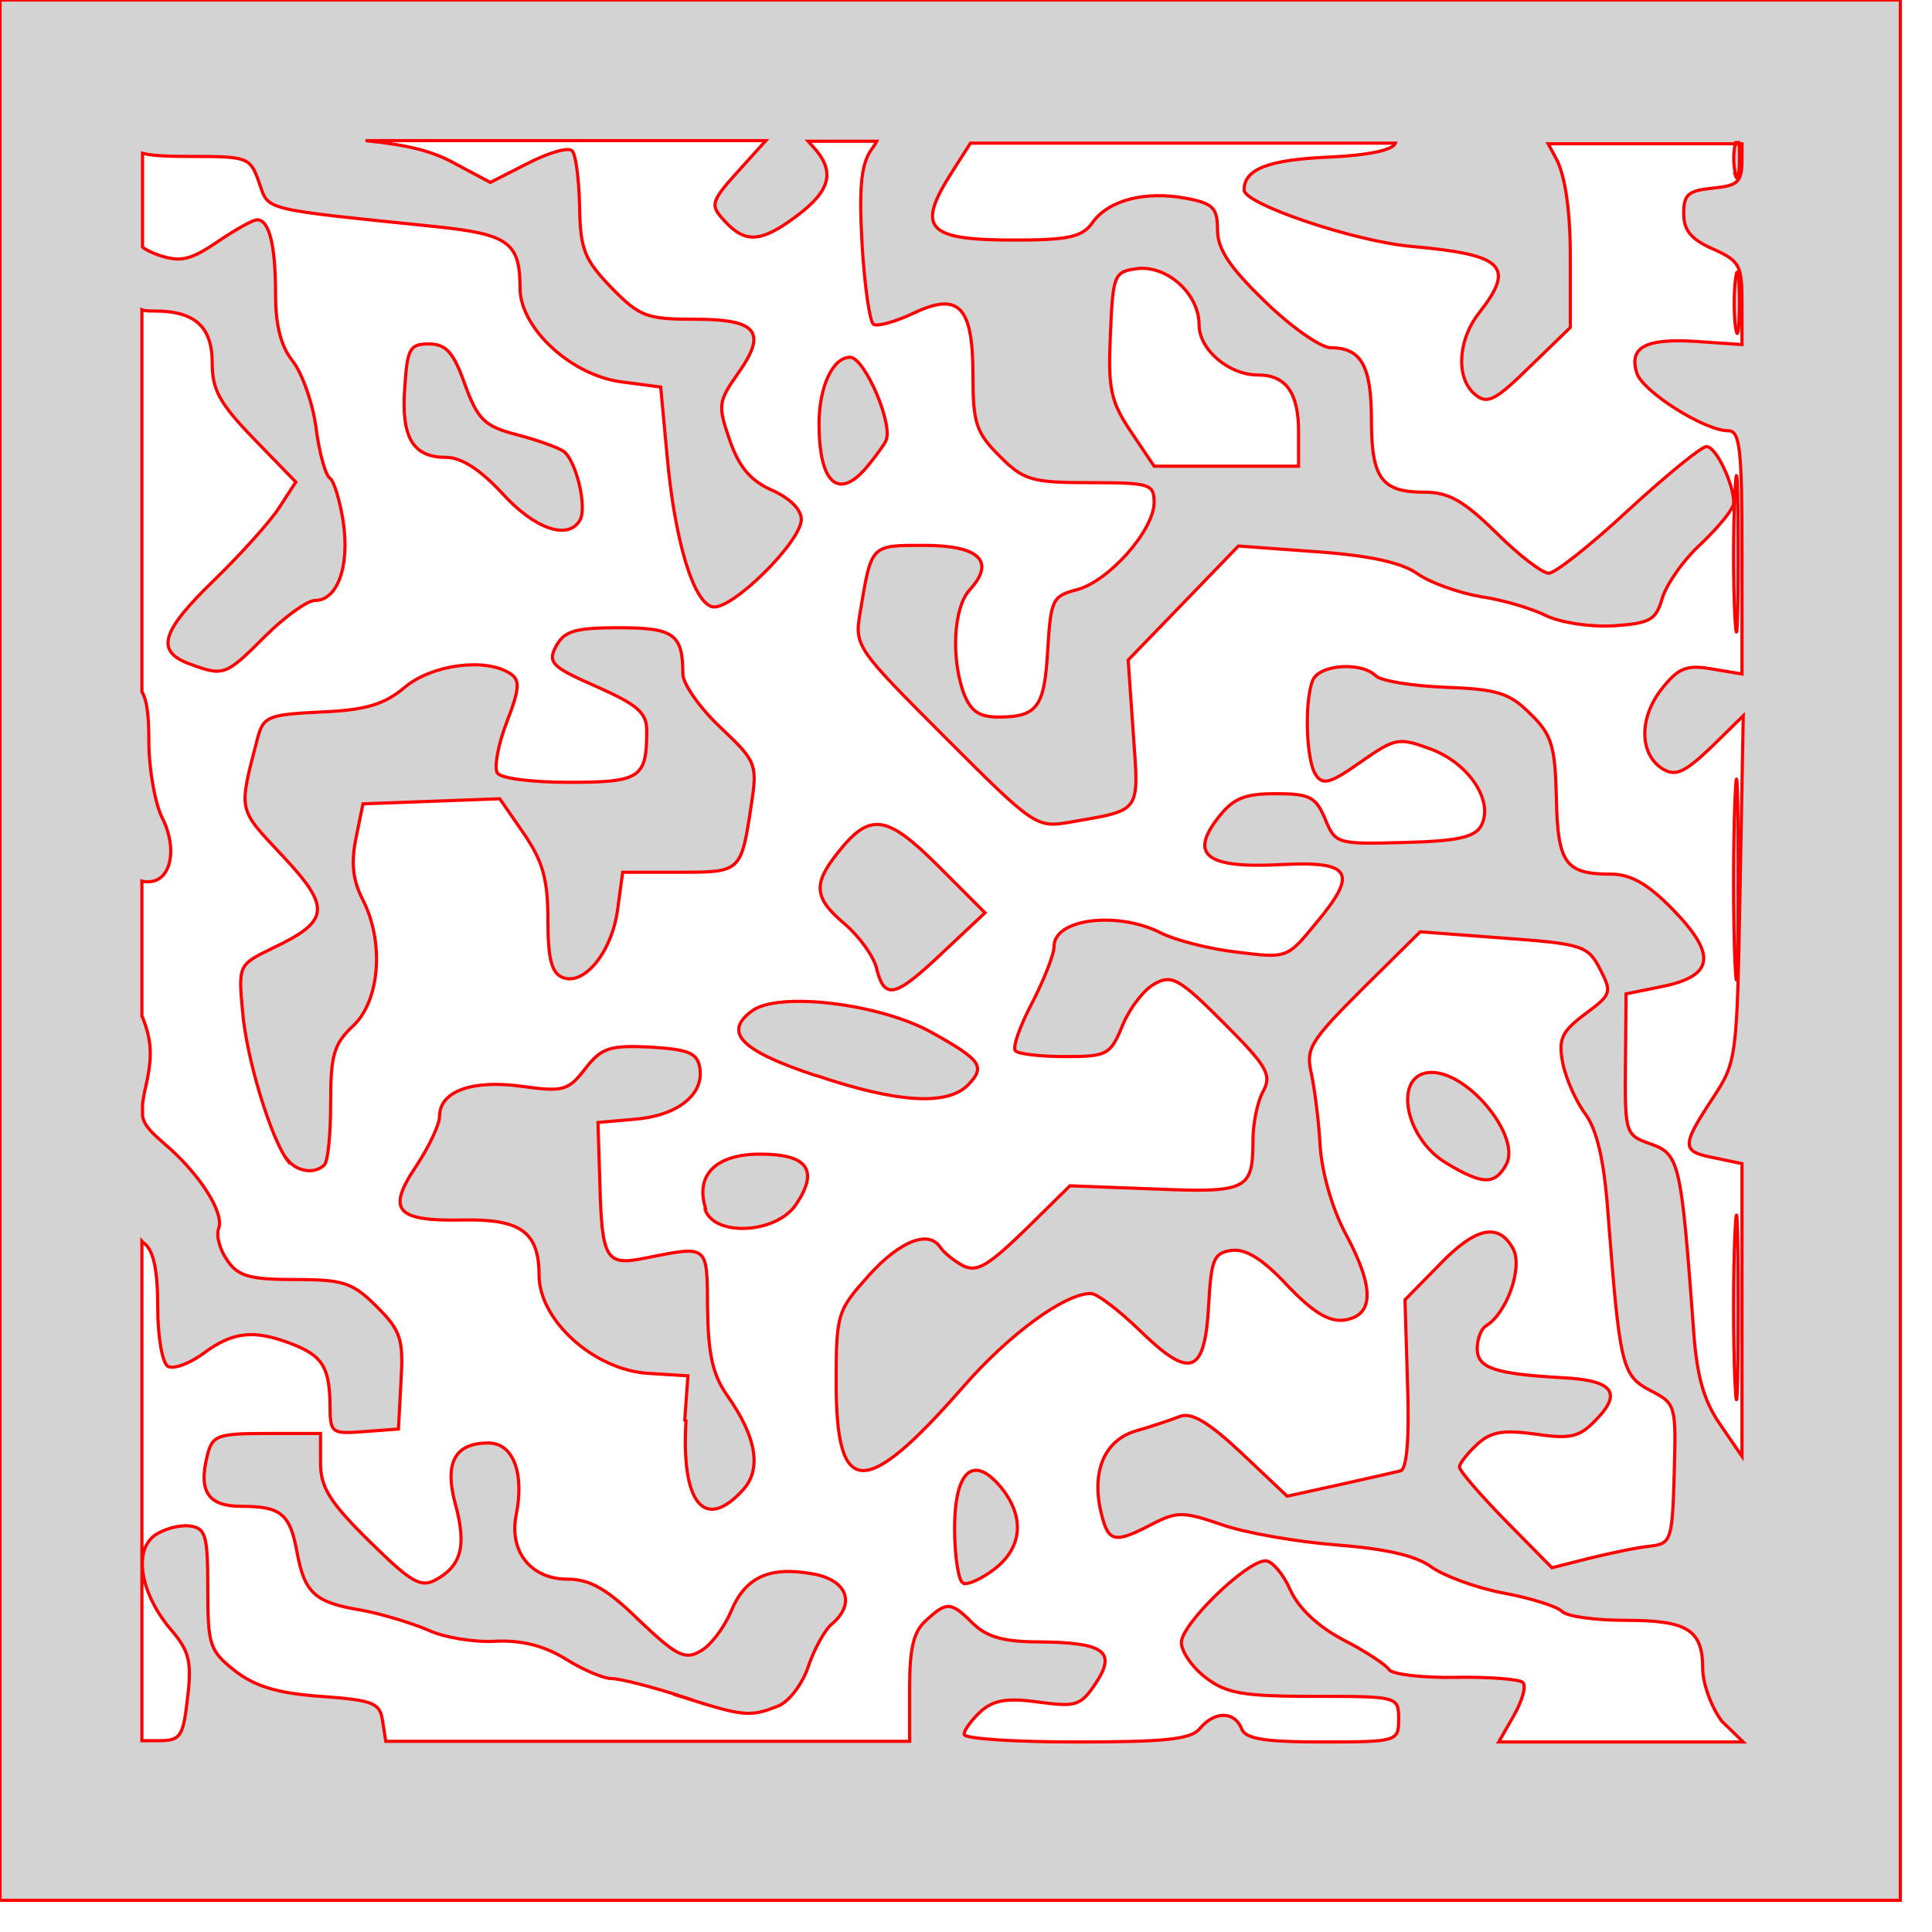 <svg version="1.1" xmlns="http://www.w3.org/2000/svg" xmlns:xlink="http://www.w3.org/1999/xlink" width="3in" height="3in" viewBox="0 0 3.05 3.05"><g fill="#d3d3d3" fill-rule="evenodd" stroke="#ff0000" stroke-width="0.005" stroke-linecap="butt" stroke-linejoin="miter" stroke-miterlimit="10" stroke-dasharray="" stroke-dashoffset="0" font-family="none" font-weight="none" font-size="none" text-anchor="none" style="mix-blend-mode: normal"><path d="M0,3v-3h3v3zM2.752,2.75h-0.386l0.024,-0.042c0.013,-0.023 0.02,-0.046 0.014,-0.052c-0.005,-0.005 -0.053,-0.009 -0.106,-0.008c-0.053,0.001 -0.1,-0.005 -0.105,-0.012c-0.005,-0.008 -0.037,-0.029 -0.072,-0.047c-0.04,-0.021 -0.071,-0.05 -0.084,-0.079c-0.011,-0.025 -0.029,-0.046 -0.039,-0.046c-0.03,0 -0.133,0.1 -0.133,0.129c0,0.014 0.017,0.039 0.038,0.055c0.032,0.025 0.058,0.03 0.171,0.03c0.133,0 0.134,0 0.134,0.036c0,0.035 -0.002,0.036 -0.12,0.036c-0.093,0 -0.122,-0.005 -0.128,-0.021c-0.011,-0.028 -0.043,-0.028 -0.066,0c-0.014,0.017 -0.055,0.021 -0.195,0.021c-0.097,0 -0.177,-0.005 -0.177,-0.012c0,-0.007 0.012,-0.023 0.026,-0.036c0.02,-0.018 0.042,-0.022 0.091,-0.015c0.06,0.008 0.067,0.006 0.091,-0.03c0.033,-0.05 0.013,-0.064 -0.09,-0.065c-0.056,-0 -0.082,-0.008 -0.104,-0.029c-0.035,-0.035 -0.041,-0.035 -0.074,-0.005c-0.02,0.018 -0.026,0.044 -0.026,0.107v0.084h-0.827l-0.005,-0.032c-0.004,-0.029 -0.015,-0.033 -0.098,-0.039c-0.069,-0.005 -0.104,-0.016 -0.136,-0.041c-0.039,-0.031 -0.042,-0.04 -0.042,-0.129c0,-0.084 -0.003,-0.096 -0.029,-0.099c-0.016,-0.002 -0.041,0.005 -0.055,0.015c-0.034,0.025 -0.022,0.093 0.027,0.15c0.028,0.033 0.032,0.05 0.025,0.107c-0.007,0.062 -0.011,0.067 -0.047,0.067l-0.025,0l0,-0.789c0.001,0.001 0.002,0.003 0.004,0.004c0.015,0.012 0.021,0.044 0.021,0.101c0,0.046 0.007,0.087 0.016,0.093c0.009,0.005 0.034,-0.004 0.057,-0.021c0.046,-0.034 0.079,-0.037 0.137,-0.015c0.05,0.019 0.061,0.037 0.062,0.096c0,0.046 0.002,0.047 0.054,0.043l0.054,-0.004l0.004,-0.075c0.004,-0.067 -0,-0.08 -0.038,-0.118c-0.038,-0.038 -0.052,-0.043 -0.129,-0.043c-0.071,0 -0.09,-0.005 -0.107,-0.03c-0.012,-0.017 -0.018,-0.039 -0.014,-0.05c0.01,-0.025 -0.03,-0.087 -0.085,-0.134c-0.022,-0.019 -0.033,-0.03 -0.035,-0.045l0,-0.018c0.001,-0.007 0.002,-0.014 0.004,-0.023c0.012,-0.051 0.011,-0.076 -0.004,-0.114c-0,-0.001 -0.001,-0.002 -0.001,-0.002l0,-0.213c0.003,0.001 0.006,0.001 0.01,0.001c0.036,0 0.047,-0.052 0.022,-0.101c-0.011,-0.022 -0.021,-0.076 -0.021,-0.12c0,-0.042 -0.003,-0.066 -0.011,-0.079l0,-0.603c0.005,0.002 0.012,0.002 0.02,0.002c0.064,0 0.091,0.025 0.091,0.082c0,0.043 0.012,0.064 0.066,0.12l0.066,0.068l-0.026,0.04c-0.014,0.022 -0.06,0.073 -0.102,0.114c-0.085,0.082 -0.094,0.113 -0.04,0.133c0.054,0.02 0.057,0.019 0.119,-0.043c0.031,-0.031 0.067,-0.057 0.079,-0.057c0.036,0 0.055,-0.054 0.045,-0.123c-0.005,-0.034 -0.015,-0.066 -0.021,-0.07c-0.007,-0.004 -0.017,-0.04 -0.022,-0.079c-0.005,-0.039 -0.022,-0.087 -0.037,-0.106c-0.019,-0.024 -0.027,-0.057 -0.027,-0.106c0,-0.077 -0.01,-0.117 -0.029,-0.117c-0.007,0 -0.035,0.016 -0.063,0.035c-0.043,0.029 -0.058,0.032 -0.092,0.021c-0.011,-0.004 -0.02,-0.008 -0.026,-0.013l0,-0.148c0.015,0.004 0.041,0.005 0.076,0.005c0.09,0 0.094,0.001 0.108,0.041c0.016,0.045 -0.001,0.041 0.281,0.07c0.113,0.012 0.131,0.025 0.131,0.097c0,0.063 0.081,0.138 0.161,0.148l0.061,0.008l0.01,0.107c0.012,0.136 0.042,0.234 0.072,0.24c0.03,0.006 0.14,-0.103 0.14,-0.138c0,-0.016 -0.019,-0.034 -0.046,-0.046c-0.034,-0.015 -0.052,-0.036 -0.067,-0.079c-0.019,-0.055 -0.018,-0.061 0.012,-0.104c0.048,-0.067 0.032,-0.087 -0.067,-0.087c-0.076,0 -0.087,-0.004 -0.132,-0.05c-0.042,-0.044 -0.049,-0.059 -0.05,-0.128c-0.001,-0.043 -0.006,-0.083 -0.012,-0.088c-0.006,-0.006 -0.037,0.003 -0.07,0.02l-0.059,0.03l-0.058,-0.031c-0.035,-0.019 -0.072,-0.028 -0.139,-0.035l0.632,0l-0.037,0.041c-0.051,0.056 -0.052,0.06 -0.028,0.086c0.033,0.036 0.058,0.034 0.115,-0.009c0.053,-0.04 0.06,-0.07 0.024,-0.109c-0.003,-0.003 -0.005,-0.006 -0.007,-0.008l0.108,0c-0.002,0.004 -0.005,0.009 -0.009,0.014c-0.016,0.024 -0.019,0.061 -0.014,0.15c0.004,0.065 0.012,0.121 0.018,0.125c0.006,0.004 0.034,-0.004 0.062,-0.017c0.073,-0.035 0.095,-0.012 0.095,0.098c0,0.075 0.005,0.09 0.042,0.127c0.038,0.038 0.05,0.042 0.143,0.042c0.095,0 0.101,0.002 0.101,0.032c-0.001,0.044 -0.072,0.124 -0.122,0.137c-0.039,0.01 -0.041,0.016 -0.046,0.095c-0.005,0.09 -0.016,0.106 -0.078,0.106c-0.03,0 -0.043,-0.009 -0.054,-0.036c-0.021,-0.056 -0.017,-0.137 0.009,-0.165c0.041,-0.045 0.015,-0.07 -0.072,-0.07c-0.085,0 -0.083,-0.002 -0.101,0.105c-0.009,0.054 -0.008,0.056 0.134,0.198c0.141,0.141 0.144,0.143 0.197,0.134c0.114,-0.02 0.109,-0.013 0.1,-0.141l-0.008,-0.115l0.087,-0.09l0.087,-0.09l0.123,0.009c0.084,0.006 0.135,0.017 0.16,0.035c0.02,0.014 0.065,0.03 0.1,0.036c0.035,0.005 0.081,0.019 0.103,0.03c0.023,0.011 0.069,0.018 0.106,0.016c0.058,-0.004 0.067,-0.009 0.077,-0.043c0.006,-0.021 0.033,-0.061 0.062,-0.087c0.028,-0.027 0.051,-0.055 0.051,-0.064c0,-0.03 -0.028,-0.089 -0.043,-0.089c-0.008,0 -0.063,0.045 -0.123,0.1c-0.059,0.055 -0.116,0.1 -0.126,0.1c-0.01,0 -0.048,-0.029 -0.083,-0.064c-0.052,-0.051 -0.075,-0.064 -0.114,-0.064c-0.067,0 -0.083,-0.022 -0.083,-0.114c0,-0.085 -0.016,-0.114 -0.064,-0.114c-0.016,-0 -0.063,-0.033 -0.104,-0.073c-0.056,-0.054 -0.075,-0.083 -0.075,-0.113c0,-0.035 -0.007,-0.042 -0.05,-0.05c-0.064,-0.012 -0.122,0.003 -0.147,0.038c-0.016,0.023 -0.037,0.028 -0.124,0.028c-0.138,0 -0.155,-0.018 -0.099,-0.106l0.03,-0.047h0.671c-0.004,0.011 -0.042,0.019 -0.104,0.022c-0.097,0.004 -0.135,0.019 -0.135,0.052c0,0.022 0.174,0.081 0.264,0.089c0.146,0.013 0.165,0.031 0.107,0.105c-0.034,0.043 -0.037,0.104 -0.006,0.129c0.019,0.016 0.032,0.009 0.086,-0.044l0.064,-0.062v-0.112c0,-0.072 -0.008,-0.127 -0.022,-0.154l-0.013,-0.024h0.306v0.024c0,0.037 -0.006,0.042 -0.046,0.046c-0.039,0.004 -0.046,0.01 -0.046,0.04c0,0.027 0.012,0.041 0.046,0.056c0.043,0.019 0.046,0.026 0.046,0.086v0.065l-0.073,-0.005c-0.079,-0.005 -0.106,0.009 -0.093,0.05c0.009,0.029 0.107,0.091 0.144,0.091c0.019,0 0.022,0.028 0.022,0.192v0.192l-0.048,-0.008c-0.04,-0.007 -0.053,-0.001 -0.079,0.032c-0.036,0.046 -0.035,0.103 0.002,0.126c0.02,0.012 0.034,0.006 0.076,-0.034l0.051,-0.05l-0.005,0.273c-0.005,0.27 -0.005,0.273 -0.044,0.332c-0.049,0.075 -0.049,0.083 0.004,0.093l0.043,0.009v0.462l-0.035,-0.051c-0.026,-0.038 -0.037,-0.077 -0.042,-0.156c-0.019,-0.257 -0.022,-0.27 -0.067,-0.286c-0.04,-0.014 -0.041,-0.016 -0.04,-0.126l0.001,-0.111l0.059,-0.012c0.08,-0.017 0.084,-0.05 0.015,-0.121c-0.039,-0.04 -0.066,-0.056 -0.098,-0.056c-0.072,-0 -0.084,-0.017 -0.086,-0.12c-0.002,-0.082 -0.007,-0.1 -0.041,-0.133c-0.033,-0.033 -0.052,-0.039 -0.134,-0.042c-0.052,-0.002 -0.102,-0.01 -0.11,-0.018c-0.023,-0.023 -0.091,-0.018 -0.1,0.008c-0.013,0.034 -0.01,0.125 0.005,0.148c0.011,0.017 0.023,0.014 0.071,-0.02c0.056,-0.039 0.06,-0.039 0.112,-0.02c0.06,0.023 0.099,0.083 0.078,0.121c-0.01,0.018 -0.039,0.024 -0.121,0.026c-0.107,0.003 -0.109,0.002 -0.125,-0.037c-0.015,-0.035 -0.024,-0.04 -0.078,-0.04c-0.049,0 -0.067,0.007 -0.091,0.038c-0.046,0.059 -0.018,0.08 0.098,0.074c0.113,-0.006 0.124,0.012 0.056,0.093c-0.045,0.055 -0.045,0.055 -0.125,0.045c-0.044,-0.005 -0.097,-0.019 -0.119,-0.03c-0.068,-0.035 -0.169,-0.023 -0.169,0.021c0,0.013 -0.016,0.053 -0.035,0.09c-0.019,0.036 -0.031,0.07 -0.026,0.075c0.005,0.005 0.04,0.009 0.079,0.009c0.066,0 0.071,-0.003 0.09,-0.049c0.011,-0.027 0.034,-0.057 0.051,-0.066c0.027,-0.015 0.039,-0.008 0.109,0.062c0.069,0.069 0.076,0.082 0.062,0.108c-0.009,0.016 -0.016,0.051 -0.016,0.077c-0,0.079 -0.009,0.083 -0.156,0.077l-0.133,-0.005l-0.071,0.07c-0.059,0.057 -0.076,0.067 -0.098,0.056c-0.015,-0.008 -0.03,-0.021 -0.035,-0.028c-0.018,-0.029 -0.063,-0.012 -0.113,0.043c-0.05,0.056 -0.052,0.06 -0.052,0.17c0,0.183 0.045,0.184 0.2,0.007c0.073,-0.084 0.161,-0.148 0.202,-0.148c0.01,0 0.045,0.027 0.078,0.059c0.079,0.077 0.102,0.069 0.108,-0.04c0.004,-0.073 0.008,-0.083 0.036,-0.087c0.022,-0.003 0.049,0.013 0.088,0.055c0.041,0.043 0.066,0.058 0.09,0.055c0.047,-0.007 0.048,-0.05 0.004,-0.133c-0.023,-0.042 -0.039,-0.099 -0.042,-0.142c-0.002,-0.04 -0.009,-0.092 -0.014,-0.115c-0.009,-0.039 -0.001,-0.051 0.081,-0.133l0.091,-0.09l0.132,0.01c0.124,0.009 0.133,0.012 0.152,0.049c0.019,0.037 0.018,0.04 -0.024,0.071c-0.037,0.028 -0.042,0.039 -0.035,0.077c0.005,0.025 0.021,0.061 0.036,0.081c0.018,0.025 0.029,0.072 0.035,0.15c0.019,0.248 0.022,0.262 0.067,0.286c0.041,0.021 0.041,0.023 0.038,0.132c-0.003,0.106 -0.005,0.11 -0.039,0.114c-0.02,0.002 -0.062,0.011 -0.095,0.019l-0.059,0.015l-0.073,-0.074c-0.04,-0.041 -0.073,-0.079 -0.073,-0.085c0,-0.006 0.013,-0.022 0.028,-0.036c0.022,-0.02 0.041,-0.023 0.092,-0.016c0.054,0.008 0.069,0.005 0.094,-0.021c0.044,-0.044 0.029,-0.064 -0.051,-0.068c-0.107,-0.006 -0.135,-0.015 -0.135,-0.046c0,-0.015 0.006,-0.031 0.014,-0.036c0.033,-0.02 0.058,-0.092 0.043,-0.121c-0.023,-0.043 -0.06,-0.035 -0.118,0.026l-0.053,0.054l0.004,0.133c0.003,0.086 -0.001,0.134 -0.011,0.137c-0.008,0.002 -0.052,0.012 -0.097,0.022l-0.082,0.018l-0.072,-0.068c-0.051,-0.048 -0.079,-0.065 -0.097,-0.058c-0.013,0.005 -0.045,0.016 -0.07,0.023c-0.05,0.015 -0.071,0.065 -0.054,0.132c0.011,0.044 0.021,0.046 0.08,0.015c0.039,-0.02 0.049,-0.02 0.11,0.001c0.037,0.013 0.118,0.027 0.181,0.032c0.078,0.006 0.126,0.017 0.15,0.035c0.02,0.014 0.071,0.033 0.114,0.041c0.043,0.008 0.084,0.021 0.092,0.029c0.008,0.008 0.053,0.014 0.101,0.014c0.097,0 0.121,0.015 0.121,0.076c0,0.023 0.013,0.06 0.03,0.083zM1.079,2.679c-0.049,-0.016 -0.1,-0.029 -0.113,-0.029c-0.013,-0 -0.046,-0.014 -0.073,-0.031c-0.034,-0.021 -0.07,-0.03 -0.111,-0.028c-0.033,0.002 -0.082,-0.006 -0.107,-0.018c-0.026,-0.011 -0.072,-0.025 -0.104,-0.031c-0.074,-0.012 -0.09,-0.027 -0.102,-0.091c-0.011,-0.061 -0.025,-0.073 -0.088,-0.073c-0.052,-0 -0.068,-0.023 -0.054,-0.079c0.008,-0.033 0.015,-0.036 0.094,-0.036h0.085l0,0.047c0,0.038 0.015,0.062 0.077,0.123c0.066,0.065 0.081,0.074 0.105,0.061c0.04,-0.022 0.049,-0.053 0.031,-0.119c-0.018,-0.066 -0.001,-0.097 0.052,-0.097c0.039,0 0.057,0.047 0.044,0.113c-0.012,0.058 0.023,0.102 0.081,0.102c0.035,0 0.062,0.015 0.113,0.065c0.058,0.055 0.072,0.063 0.096,0.049c0.016,-0.008 0.038,-0.037 0.049,-0.063c0.023,-0.055 0.061,-0.072 0.131,-0.059c0.053,0.01 0.066,0.047 0.028,0.079c-0.011,0.009 -0.028,0.04 -0.037,0.067c-0.009,0.027 -0.03,0.055 -0.047,0.062c-0.045,0.018 -0.054,0.017 -0.152,-0.014zM1.52,2.499c-0.007,-0.004 -0.013,-0.043 -0.013,-0.086c0,-0.092 0.03,-0.118 0.074,-0.064c0.037,0.046 0.033,0.094 -0.011,0.128c-0.021,0.016 -0.043,0.026 -0.05,0.022zM1.081,2.242l0.005,-0.07l-0.064,-0.004c-0.085,-0.006 -0.171,-0.084 -0.171,-0.155c0,-0.068 -0.029,-0.089 -0.121,-0.087c-0.105,0.002 -0.12,-0.015 -0.073,-0.085c0.02,-0.03 0.037,-0.066 0.037,-0.079c0,-0.039 0.051,-0.058 0.13,-0.047c0.065,0.009 0.073,0.007 0.1,-0.028c0.026,-0.033 0.038,-0.037 0.103,-0.034c0.061,0.004 0.074,0.009 0.078,0.034c0.006,0.042 -0.037,0.075 -0.104,0.08l-0.057,0.005l0.003,0.096c0.003,0.119 0.01,0.13 0.067,0.119c0.106,-0.021 0.102,-0.024 0.103,0.079c0.001,0.072 0.008,0.104 0.031,0.137c0.046,0.065 0.055,0.116 0.025,0.149c-0.061,0.067 -0.098,0.021 -0.09,-0.109zM2.739,2.182c-0.003,-0.065 -0.003,-0.171 0,-0.236c0.003,-0.065 0.005,-0.012 0.005,0.118c0,0.13 -0.002,0.183 -0.005,0.118zM1.114,1.908c-0.017,-0.053 0.016,-0.086 0.086,-0.086c0.075,0 0.093,0.025 0.057,0.079c-0.031,0.047 -0.13,0.052 -0.144,0.008zM2.283,1.836c-0.068,-0.041 -0.084,-0.144 -0.022,-0.143c0.059,0.001 0.14,0.102 0.117,0.145c-0.018,0.033 -0.037,0.033 -0.095,-0.002zM0.454,1.832c-0.026,-0.034 -0.065,-0.161 -0.071,-0.235c-0.007,-0.074 -0.006,-0.074 0.047,-0.1c0.091,-0.043 0.093,-0.064 0.016,-0.146c-0.071,-0.076 -0.07,-0.068 -0.039,-0.187c0.009,-0.033 0.017,-0.036 0.1,-0.04c0.071,-0.003 0.1,-0.012 0.132,-0.039c0.043,-0.036 0.127,-0.047 0.166,-0.022c0.016,0.01 0.016,0.023 -0.005,0.077c-0.014,0.036 -0.02,0.072 -0.015,0.08c0.005,0.009 0.055,0.015 0.114,0.015c0.112,0 0.122,-0.007 0.122,-0.081c0,-0.029 -0.014,-0.041 -0.079,-0.07c-0.071,-0.031 -0.078,-0.038 -0.064,-0.064c0.013,-0.024 0.03,-0.029 0.099,-0.029c0.087,0 0.101,0.01 0.101,0.073c0,0.015 0.026,0.053 0.059,0.084c0.057,0.054 0.059,0.058 0.049,0.123c-0.016,0.106 -0.016,0.106 -0.114,0.106h-0.089l-0.008,0.059c-0.009,0.067 -0.053,0.121 -0.087,0.107c-0.017,-0.007 -0.023,-0.029 -0.023,-0.09c0,-0.065 -0.008,-0.093 -0.038,-0.137l-0.038,-0.055l-0.216,0.008l-0.011,0.054c-0.008,0.039 -0.005,0.066 0.01,0.096c0.035,0.067 0.028,0.16 -0.014,0.2c-0.031,0.029 -0.036,0.046 -0.036,0.122c0,0.048 -0.004,0.092 -0.01,0.098c-0.015,0.015 -0.043,0.011 -0.058,-0.008zM1.288,1.698c-0.118,-0.039 -0.147,-0.068 -0.101,-0.102c0.041,-0.031 0.202,-0.012 0.284,0.034c0.079,0.044 0.085,0.054 0.057,0.083c-0.033,0.033 -0.112,0.028 -0.239,-0.015zM2.739,1.519c-0.003,-0.068 -0.003,-0.184 -0,-0.257c0.003,-0.073 0.005,-0.017 0.005,0.124c0,0.141 -0.002,0.201 -0.005,0.133zM1.384,1.529c-0.005,-0.02 -0.028,-0.051 -0.05,-0.07c-0.049,-0.041 -0.051,-0.063 -0.012,-0.112c0.051,-0.065 0.077,-0.062 0.159,0.02l0.074,0.074l-0.066,0.062c-0.076,0.072 -0.092,0.076 -0.105,0.027zM2.739,0.976c-0.003,-0.053 -0.003,-0.143 -0,-0.2c0.003,-0.057 0.005,-0.014 0.005,0.096c0,0.11 -0.002,0.157 -0.005,0.104zM0.793,0.779c-0.035,-0.038 -0.065,-0.057 -0.089,-0.057c-0.052,0 -0.071,-0.031 -0.065,-0.11c0.004,-0.062 0.008,-0.069 0.038,-0.069c0.027,0 0.039,0.013 0.057,0.064c0.02,0.055 0.031,0.066 0.081,0.079c0.031,0.008 0.065,0.02 0.074,0.026c0.02,0.013 0.039,0.09 0.026,0.11c-0.019,0.031 -0.071,0.013 -0.122,-0.043zM1.293,0.669c0,-0.059 0.022,-0.105 0.049,-0.105c0.023,0 0.07,0.109 0.056,0.133c-0.005,0.009 -0.019,0.028 -0.031,0.042c-0.044,0.051 -0.074,0.023 -0.074,-0.07zM2.05,0.736h-0.228l-0.037,-0.055c-0.032,-0.048 -0.036,-0.068 -0.032,-0.154c0.004,-0.095 0.006,-0.098 0.043,-0.103c0.047,-0.005 0.097,0.04 0.097,0.089c0,0.039 0.047,0.079 0.093,0.079c0.044,0 0.064,0.028 0.064,0.089zM2.74,0.518c-0.003,-0.022 -0.003,-0.057 0,-0.079c0.003,-0.022 0.006,-0.004 0.006,0.039c0,0.043 -0.003,0.061 -0.006,0.039zM2.74,0.275c-0.004,-0.014 -0.004,-0.036 0,-0.05l0.005,0c0.001,0.005 0.001,0.014 0.001,0.025c0,0.028 -0.003,0.039 -0.007,0.025z"></path></g></svg>